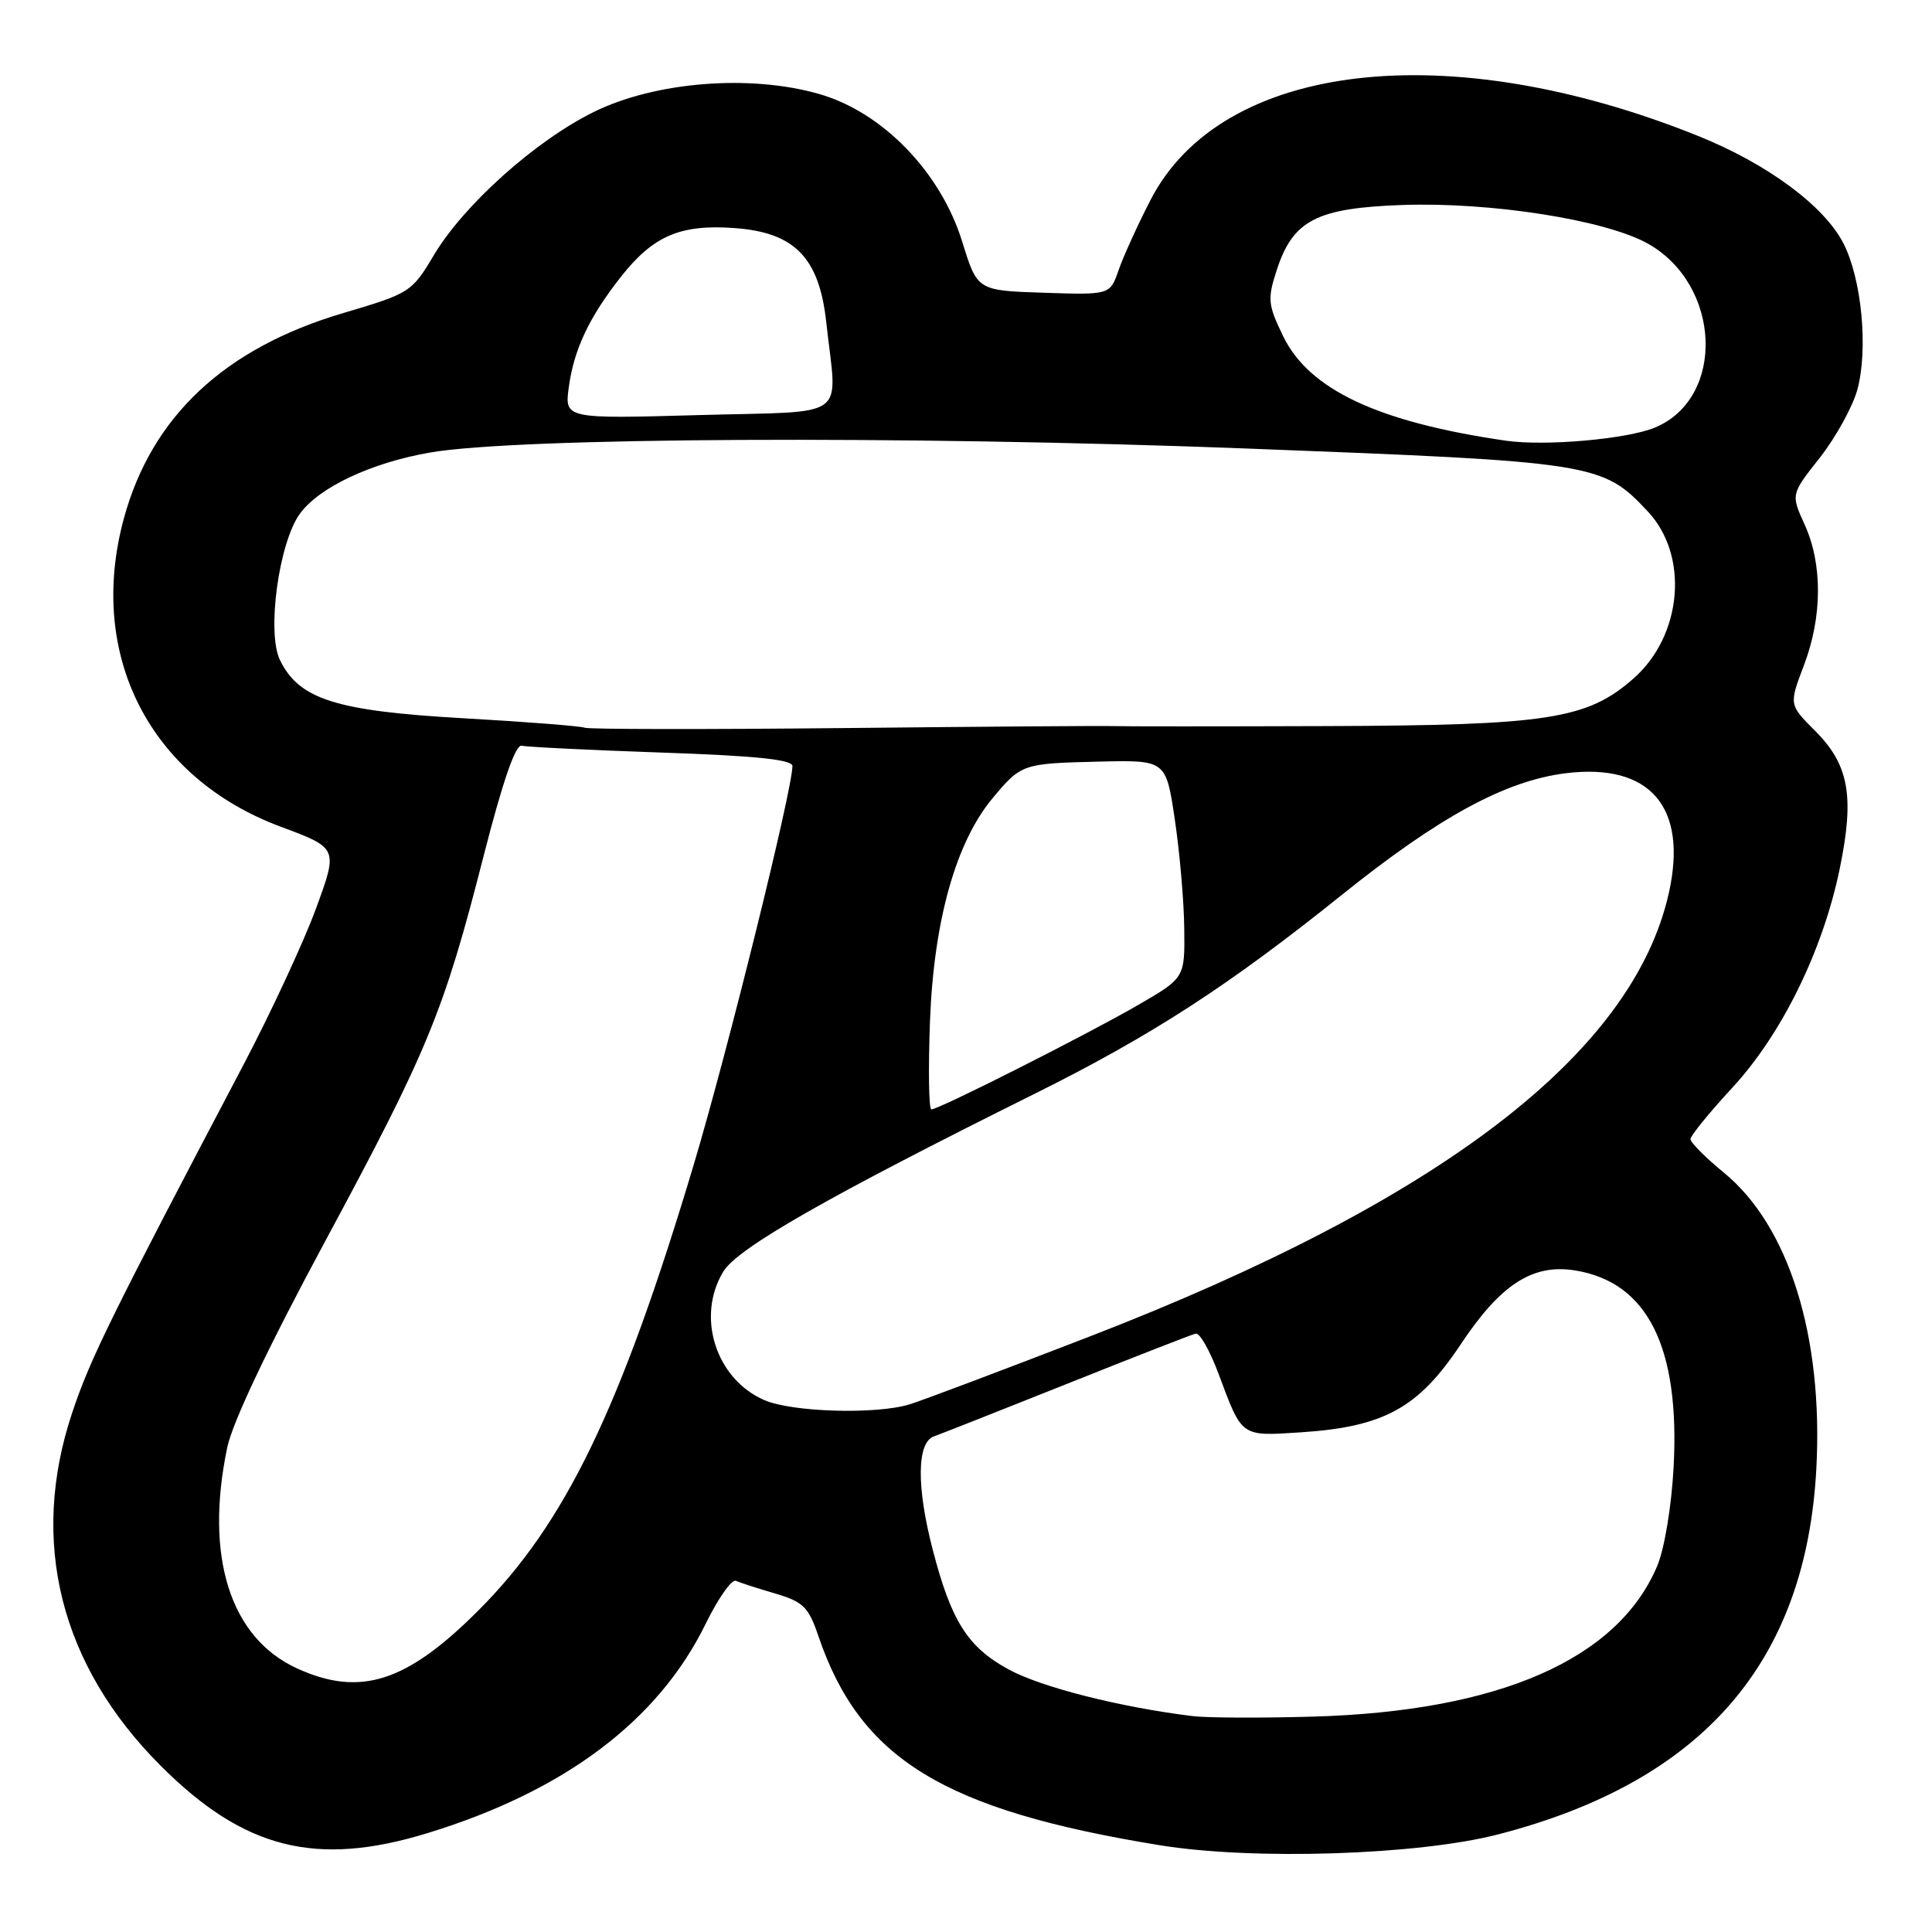 <?xml version="1.0" encoding="UTF-8" standalone="no"?>
<!DOCTYPE svg PUBLIC "-//W3C//DTD SVG 1.1//EN" "http://www.w3.org/Graphics/SVG/1.1/DTD/svg11.dtd" >
<svg xmlns="http://www.w3.org/2000/svg" xmlns:xlink="http://www.w3.org/1999/xlink" version="1.1" viewBox="0 0 256 256">
 <g >
 <path fill="currentColor"
d=" M 198.50 243.07 C 225.63 236.06 239.34 220.26 240.68 194.50 C 241.59 177.02 237.02 162.43 228.43 155.39 C 225.99 153.39 224.00 151.39 224.00 150.94 C 224.00 150.48 226.49 147.43 229.52 144.15 C 236.10 137.04 241.54 125.95 243.78 115.08 C 245.75 105.50 245.00 101.33 240.51 96.84 C 237.05 93.38 237.05 93.38 239.02 88.18 C 241.48 81.73 241.51 74.74 239.12 69.50 C 237.30 65.50 237.30 65.50 241.15 60.63 C 243.26 57.94 245.49 53.89 246.11 51.63 C 247.57 46.23 246.68 36.94 244.26 32.24 C 241.69 27.25 234.17 21.70 225.00 18.01 C 191.85 4.68 161.88 8.19 152.45 26.50 C 150.75 29.80 148.85 33.98 148.22 35.79 C 147.08 39.08 147.08 39.08 138.29 38.79 C 129.50 38.50 129.50 38.50 127.50 32.03 C 124.66 22.83 116.96 14.87 108.56 12.46 C 99.40 9.82 86.84 10.82 78.69 14.83 C 70.97 18.63 61.48 27.12 57.50 33.79 C 54.56 38.72 54.33 38.86 45.49 41.48 C 29.77 46.12 20.09 55.18 16.41 68.71 C 11.50 86.77 19.81 103.08 37.21 109.55 C 44.81 112.38 44.81 112.38 41.85 120.44 C 40.22 124.87 35.92 134.12 32.31 141.00 C 14.68 174.50 11.95 180.04 9.57 187.18 C 3.86 204.25 7.97 220.65 21.30 233.98 C 32.33 245.01 41.88 247.42 56.64 242.90 C 74.83 237.33 87.23 227.99 93.50 215.17 C 95.15 211.80 96.95 209.23 97.50 209.47 C 98.05 209.71 100.40 210.47 102.72 211.15 C 106.45 212.25 107.13 212.93 108.46 216.84 C 113.99 233.07 125.02 239.83 153.60 244.49 C 165.99 246.52 187.85 245.82 198.50 243.07 Z  M 158.00 227.39 C 148.35 226.20 138.00 223.57 133.67 221.22 C 128.23 218.27 126.04 214.81 123.58 205.30 C 121.42 196.98 121.49 191.12 123.75 190.33 C 124.71 189.99 132.70 186.83 141.50 183.32 C 150.30 179.80 157.93 176.82 158.45 176.71 C 158.97 176.59 160.32 178.98 161.45 182.00 C 164.62 190.49 164.35 190.31 172.38 189.79 C 183.39 189.07 187.94 186.57 193.54 178.15 C 198.84 170.17 203.09 167.43 208.72 168.34 C 218.32 169.90 222.62 178.52 221.76 194.44 C 221.48 199.61 220.55 205.22 219.59 207.50 C 214.37 219.87 198.63 226.76 174.00 227.46 C 167.12 227.66 159.93 227.63 158.00 227.39 Z  M 39.40 221.09 C 30.50 217.05 27.08 206.27 30.11 191.80 C 30.81 188.44 35.56 178.45 43.07 164.50 C 56.70 139.20 58.82 134.04 64.06 113.50 C 66.61 103.53 68.31 98.60 69.13 98.81 C 69.81 98.98 78.16 99.39 87.68 99.72 C 100.05 100.14 105.00 100.65 105.00 101.50 C 105.00 104.65 96.39 139.41 91.89 154.44 C 82.21 186.75 74.89 201.90 63.36 213.42 C 53.88 222.91 47.73 224.88 39.40 221.09 Z  M 101.27 185.52 C 94.84 182.72 92.21 174.45 95.85 168.48 C 97.74 165.38 109.63 158.59 137.00 144.98 C 152.61 137.22 162.77 130.64 177.82 118.56 C 190.70 108.22 199.47 103.46 207.45 102.46 C 218.64 101.07 223.68 106.92 221.13 118.33 C 216.37 139.59 190.97 159.06 144.50 177.05 C 132.95 181.52 122.15 185.59 120.51 186.09 C 116.04 187.45 104.95 187.12 101.27 185.52 Z  M 123.23 135.25 C 123.74 121.99 126.66 111.59 131.52 105.77 C 135.31 101.22 135.50 101.16 145.54 100.92 C 154.50 100.70 154.50 100.70 155.67 108.60 C 156.32 112.95 156.88 119.44 156.92 123.04 C 157.00 129.58 157.00 129.58 150.75 133.20 C 143.89 137.16 124.41 147.00 123.41 147.00 C 123.07 147.00 122.99 141.71 123.23 135.25 Z  M 77.50 96.43 C 76.95 96.21 69.69 95.64 61.36 95.17 C 44.51 94.21 39.64 92.67 37.10 87.47 C 35.32 83.83 36.94 71.94 39.73 68.08 C 42.29 64.56 49.20 61.31 57.00 59.96 C 68.59 57.95 119.72 57.70 164.90 59.42 C 211.44 61.20 212.31 61.33 218.36 67.79 C 223.84 73.64 222.92 84.23 216.43 89.92 C 210.30 95.31 205.10 96.11 175.78 96.21 C 161.33 96.26 148.60 96.26 147.50 96.21 C 146.40 96.16 130.43 96.28 112.00 96.47 C 93.57 96.66 78.05 96.64 77.50 96.43 Z  M 199.50 58.39 C 182.60 55.93 173.45 51.63 170.02 44.54 C 168.00 40.37 167.93 39.63 169.16 35.83 C 171.31 29.18 174.43 27.56 185.87 27.16 C 197.62 26.76 212.74 29.14 218.35 32.28 C 228.09 37.75 228.68 52.73 219.30 56.65 C 215.60 58.19 204.73 59.15 199.50 58.39 Z  M 75.38 51.23 C 76.06 46.28 78.07 42.03 82.24 36.72 C 86.55 31.24 90.13 29.70 97.31 30.22 C 105.29 30.79 108.54 34.12 109.48 42.67 C 110.92 55.87 112.88 54.43 92.65 55.00 C 74.79 55.50 74.79 55.50 75.38 51.23 Z "/>
</g>
</svg>